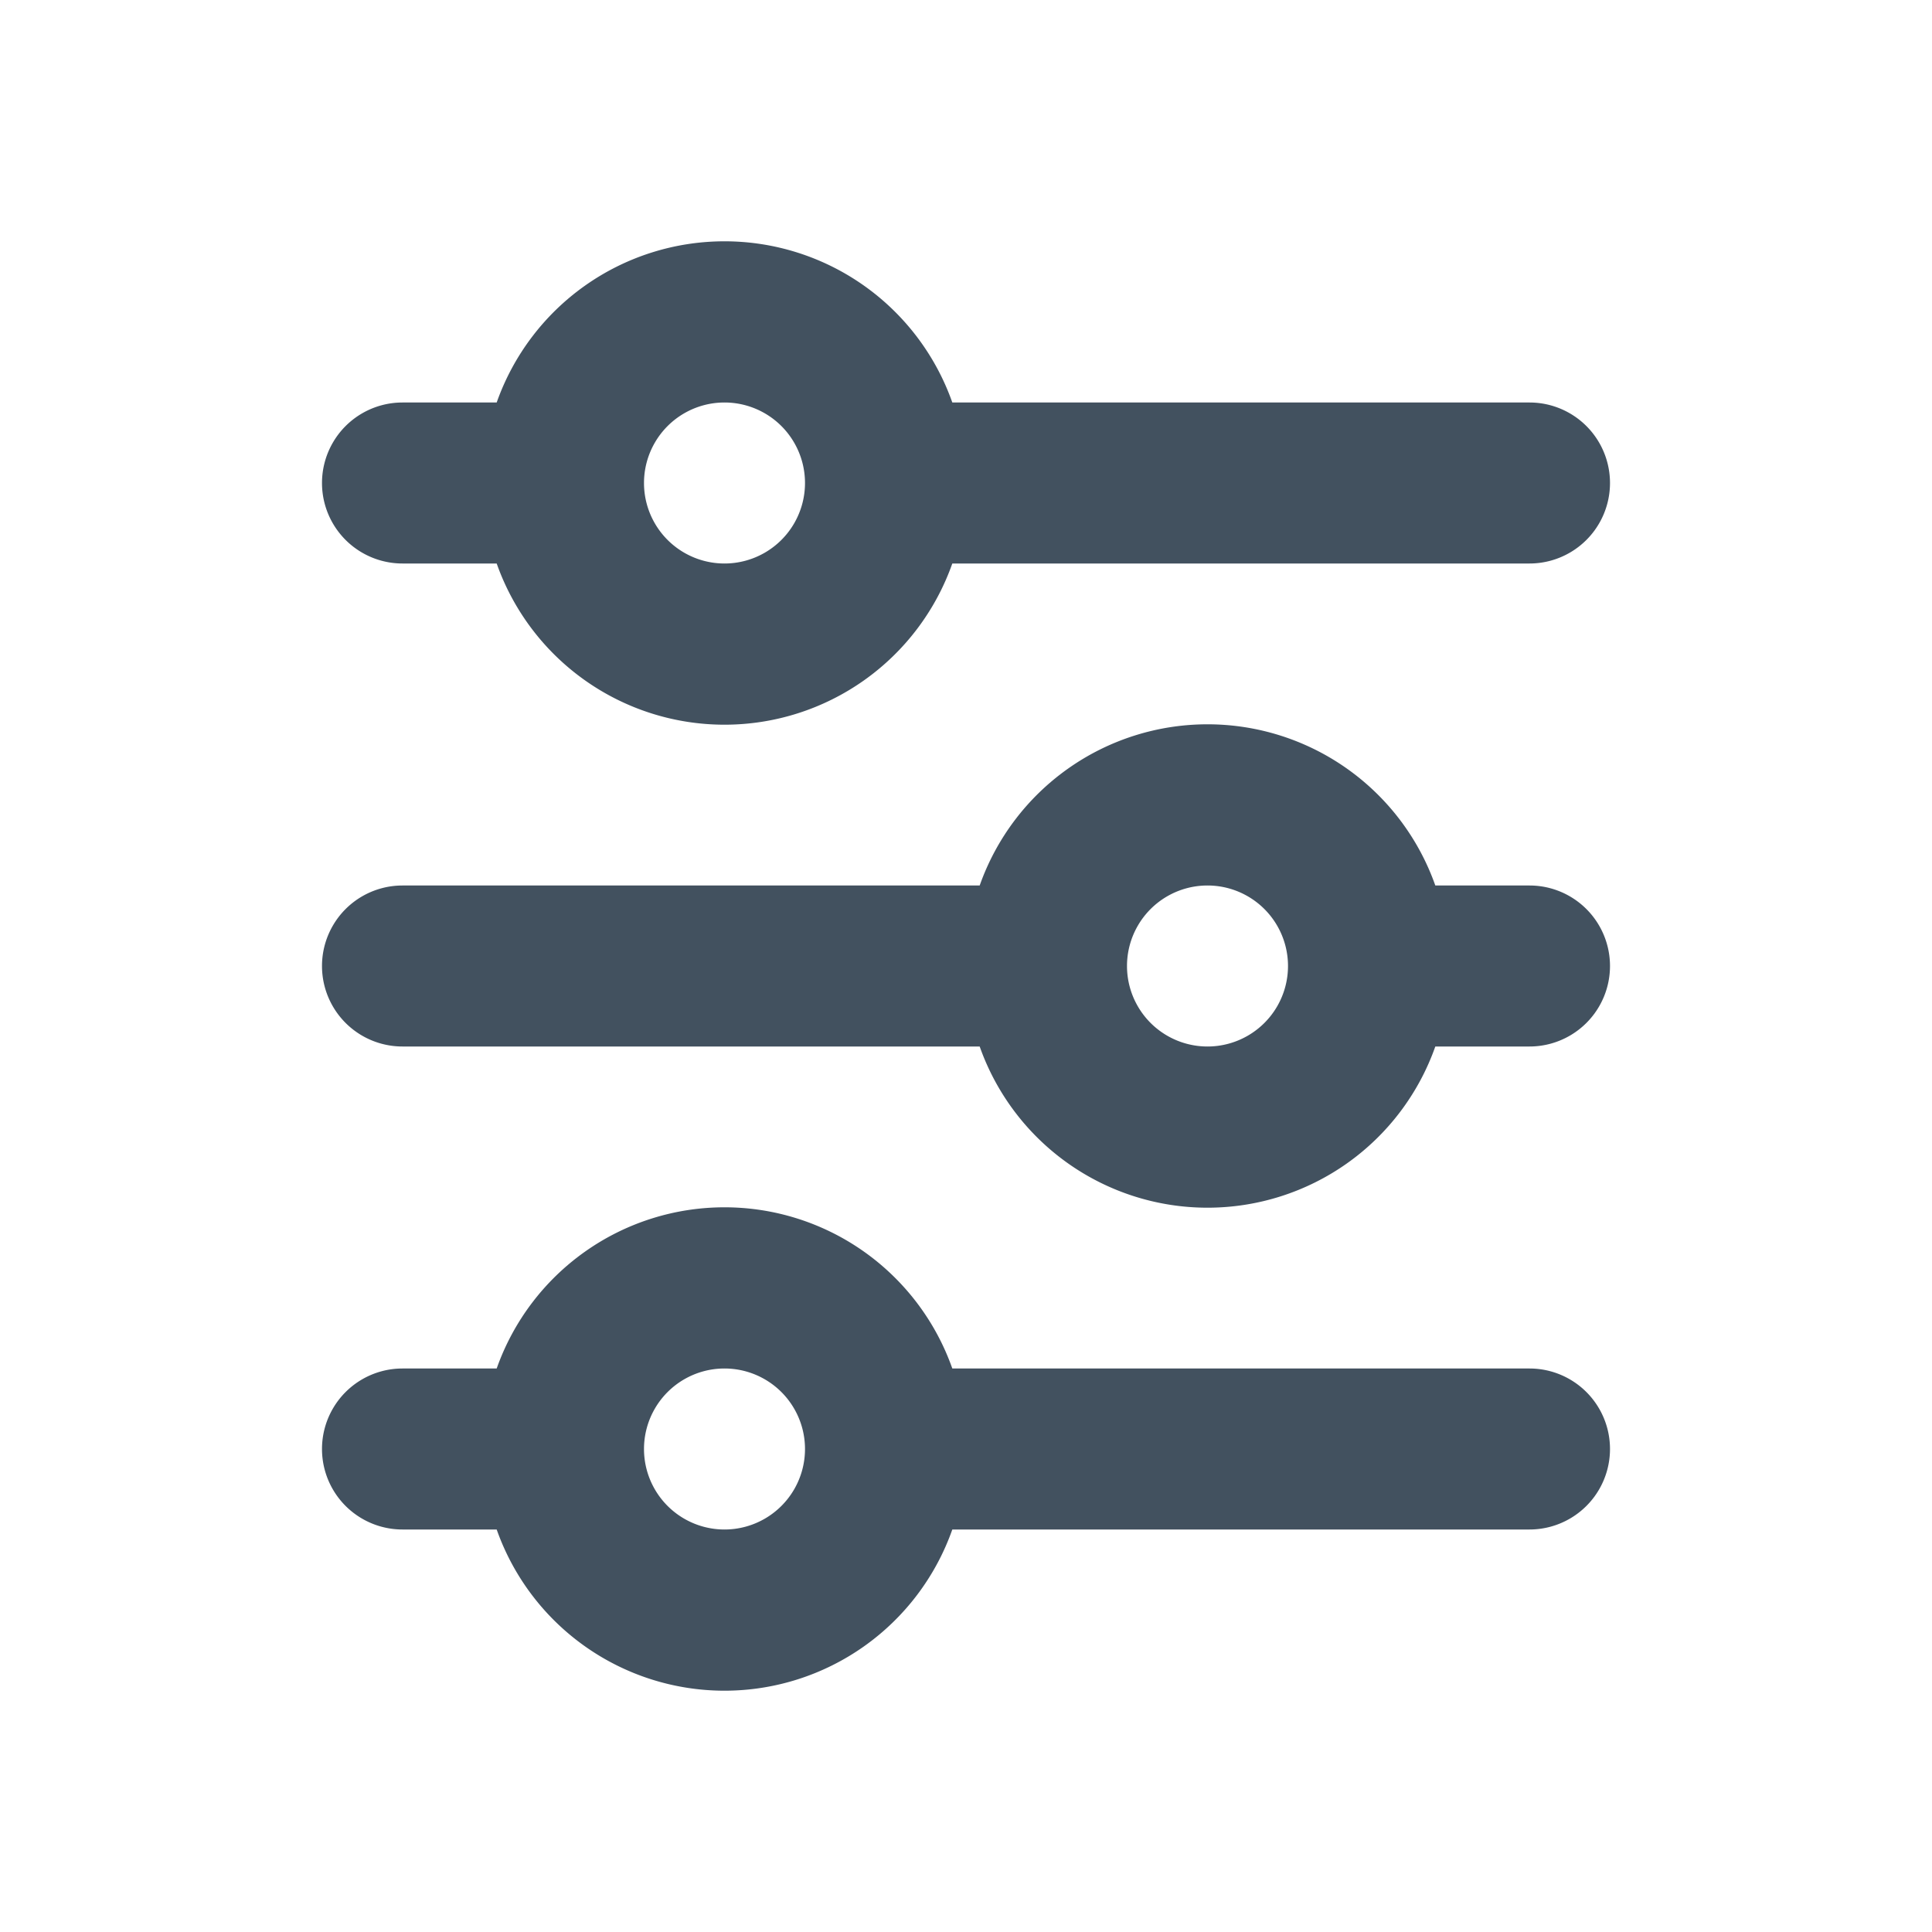 <svg xmlns="http://www.w3.org/2000/svg" fill="none" viewBox="0 0 24 24">
  <path fill="#42515F" d="M9 5a1 1 0 1 0 0 2 1 1 0 0 0 0-2ZM6.17 5a3.001 3.001 0 0 1 5.66 0H19a1 1 0 1 1 0 2h-7.17a3.001 3.001 0 0 1-5.66 0H5a1 1 0 0 1 0-2h1.17ZM15 11a1 1 0 1 0 0 2 1 1 0 0 0 0-2Zm-2.83 0a3.001 3.001 0 0 1 5.66 0H19a1 1 0 1 1 0 2h-1.17a3.001 3.001 0 0 1-5.66 0H5a1 1 0 1 1 0-2h7.17ZM9 17a1 1 0 1 0 0 2 1 1 0 0 0 0-2Zm-2.83 0a3.001 3.001 0 0 1 5.66 0H19a1 1 0 1 1 0 2h-7.17a3.001 3.001 0 0 1-5.66 0H5a1 1 0 1 1 0-2h1.17Z"/>
</svg>

